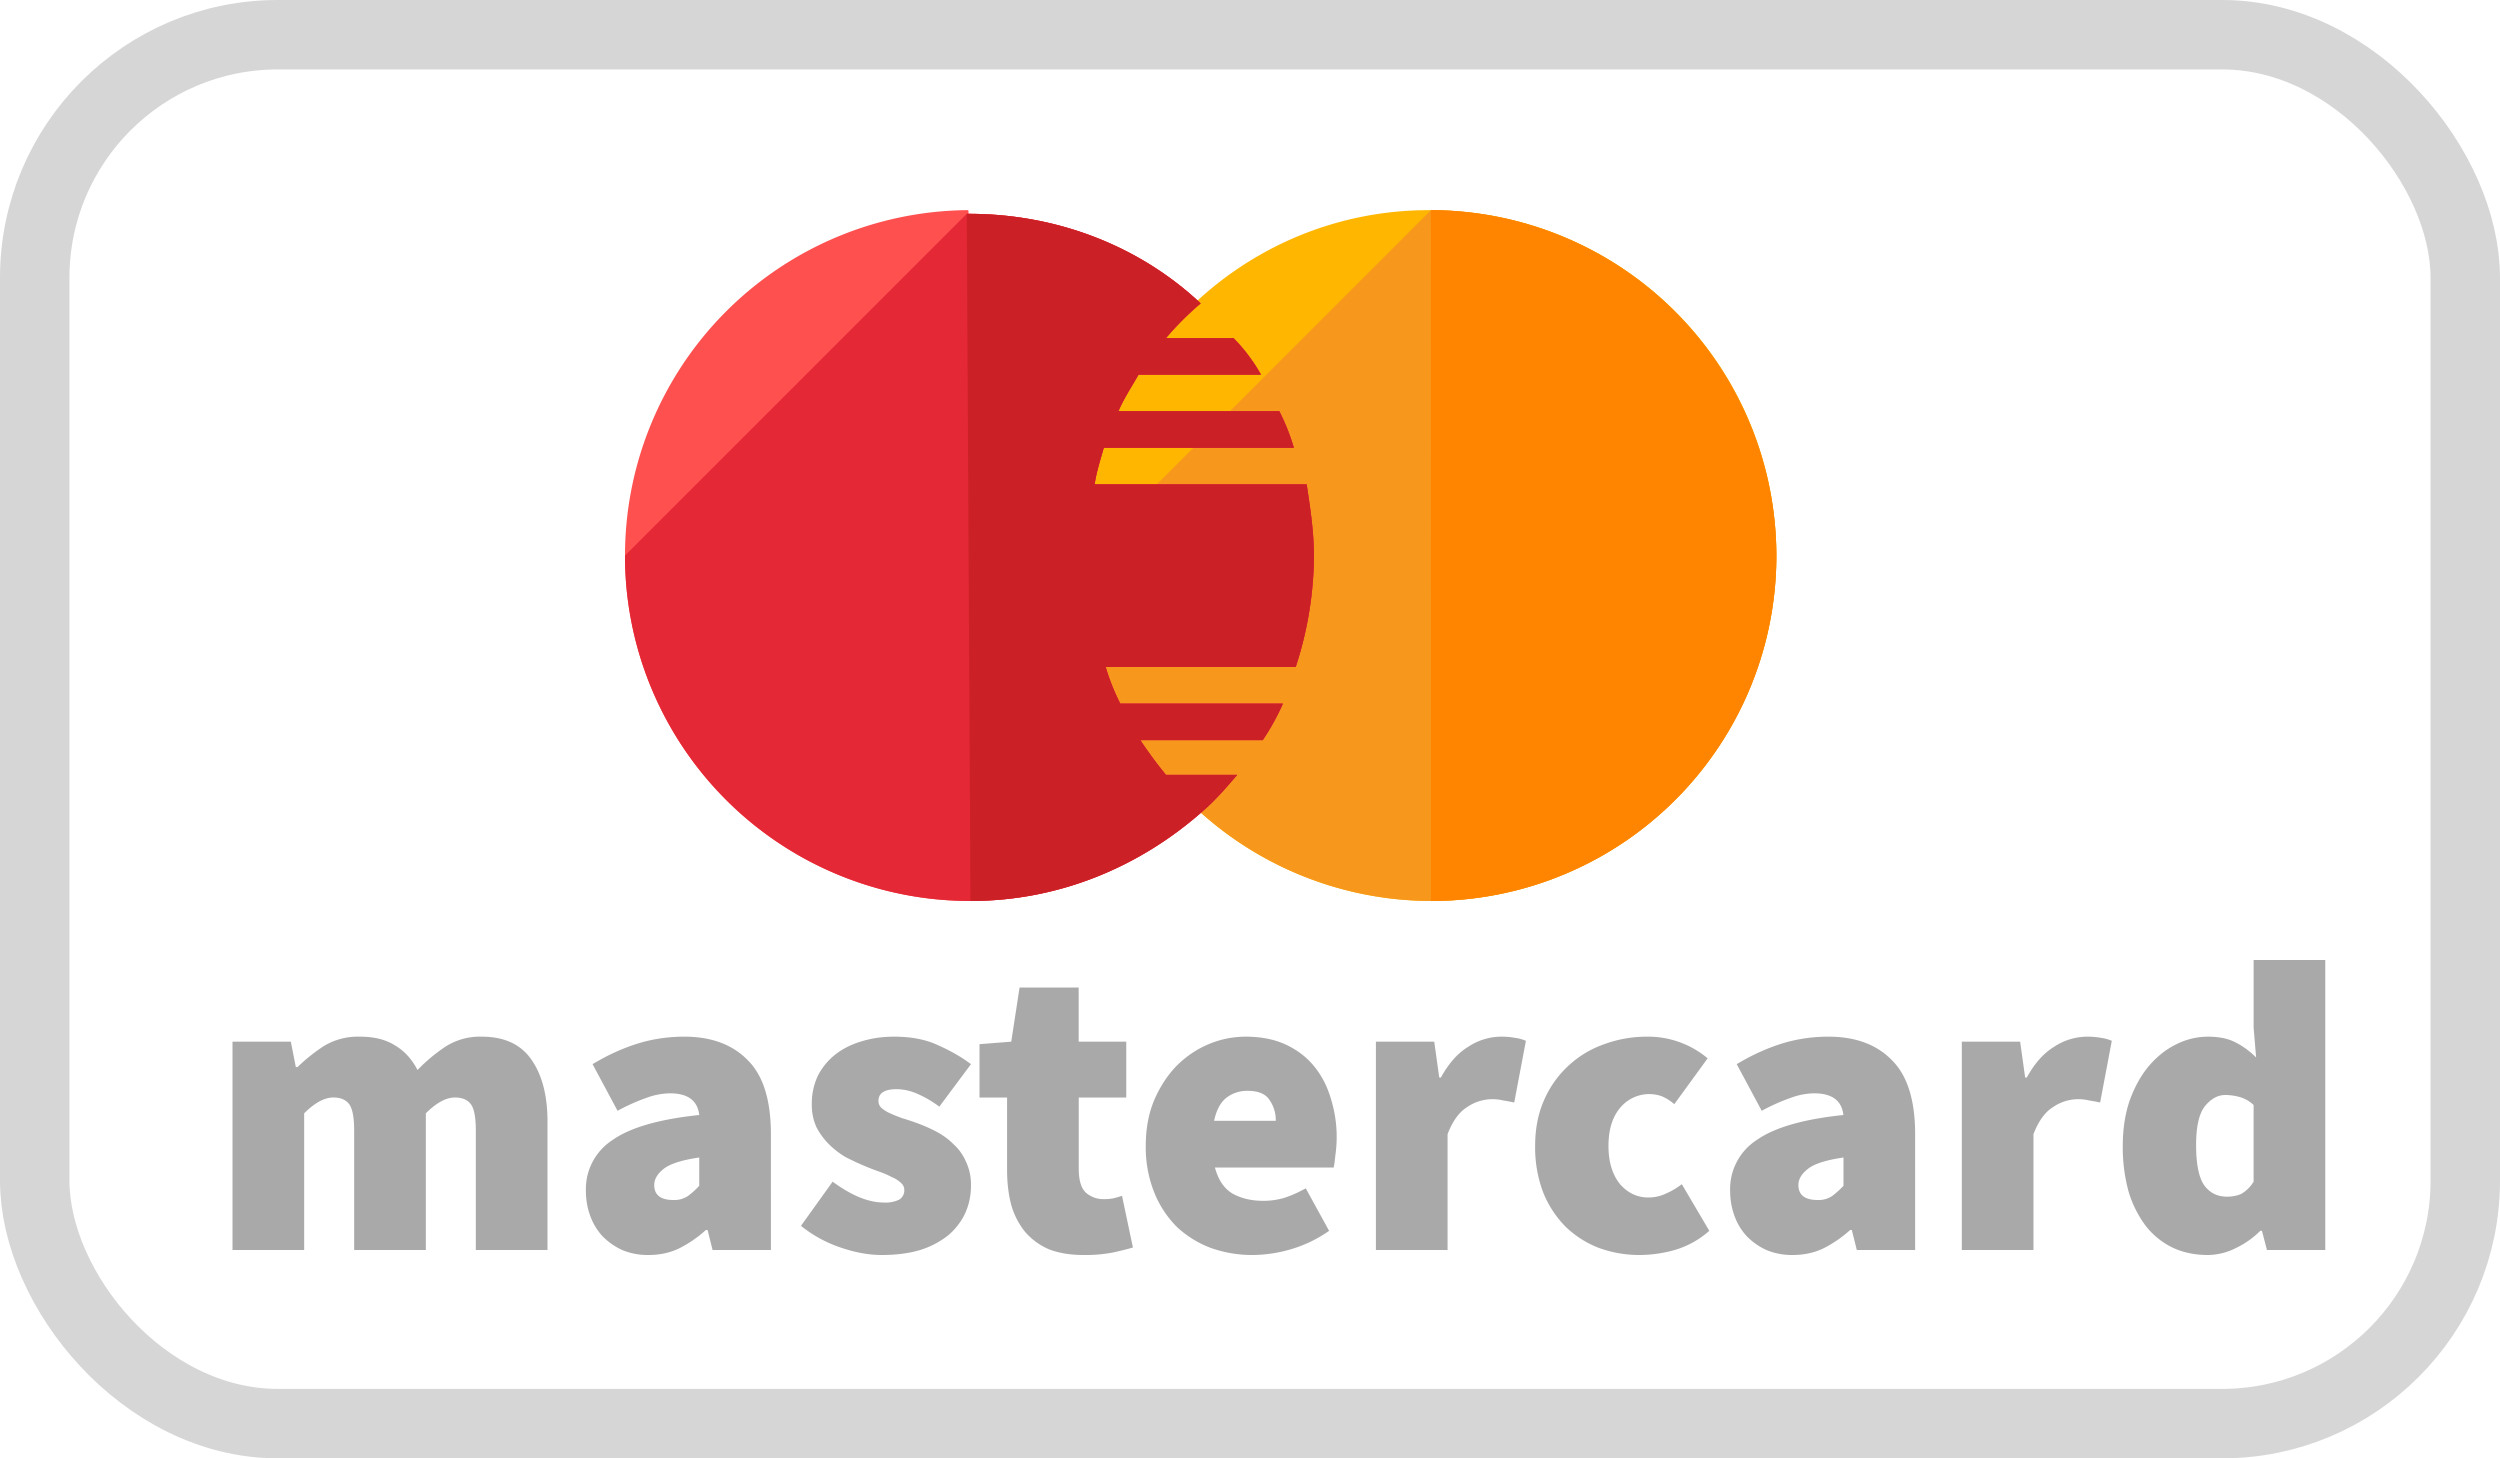 <svg width="36" height="21" fill="none" xmlns="http://www.w3.org/2000/svg"><rect x=".5" y=".5" width="35" height="20" rx="3.5" stroke="#D6D6D6"/><path fill-rule="evenodd" clip-rule="evenodd" d="M25.579 8a4.97 4.97 0 01-4.974 4.974A4.987 4.987 0 0115.632 8c0-2.737 2.21-4.974 4.947-4.974 2.79 0 5 2.237 5 4.974z" fill="#FFB600"/><path fill-rule="evenodd" clip-rule="evenodd" d="M20.605 3.026A4.987 4.987 0 0125.58 8a4.97 4.97 0 01-4.974 4.974A4.987 4.987 0 0115.632 8" fill="#F7981D"/><path fill-rule="evenodd" clip-rule="evenodd" d="M20.605 3.026A4.987 4.987 0 0125.58 8a4.97 4.97 0 01-4.974 4.974" fill="#FF8500"/><path fill-rule="evenodd" clip-rule="evenodd" d="M13.921 3.026A4.976 4.976 0 009 8a4.97 4.97 0 004.974 4.974c1.29 0 2.447-.5 3.342-1.29.184-.158.342-.342.5-.526H16.79a6.034 6.034 0 01-.369-.5h1.763c.105-.158.21-.342.29-.526h-2.342a3.128 3.128 0 01-.21-.527h2.736a5.22 5.22 0 00.263-1.579c0-.368-.053-.71-.105-1.052h-3.053c.027-.184.08-.342.132-.527h2.737a3.147 3.147 0 00-.21-.526h-2.317c.08-.184.184-.342.29-.526h1.763a2.504 2.504 0 00-.395-.527h-.974a4.54 4.54 0 01.5-.5c-.868-.815-2.052-1.289-3.342-1.289 0-.053 0-.053-.026-.053z" fill="#FF5050"/><path fill-rule="evenodd" clip-rule="evenodd" d="M9 8a4.97 4.97 0 004.974 4.974c1.29 0 2.447-.5 3.342-1.29.184-.157.342-.342.5-.526H16.79a6.034 6.034 0 01-.369-.5h1.763c.105-.158.21-.342.29-.526h-2.342a3.128 3.128 0 01-.21-.527h2.736a5.22 5.22 0 00.263-1.579c0-.368-.053-.71-.105-1.052h-3.053c.027-.184.08-.342.132-.526h2.737a3.146 3.146 0 00-.21-.527h-2.317c.08-.184.184-.342.29-.526h1.763a2.503 2.503 0 00-.395-.526h-.974c.158-.185.316-.343.5-.5-.868-.816-2.052-1.29-3.342-1.29h-.026" fill="#E52836"/><path fill-rule="evenodd" clip-rule="evenodd" d="M13.974 12.974c1.29 0 2.447-.5 3.342-1.29.184-.157.342-.342.5-.526H16.79a6.059 6.059 0 01-.369-.5h1.763a3.41 3.41 0 00.29-.526h-2.342a3.136 3.136 0 01-.21-.527h2.736a5.22 5.22 0 00.263-1.579c0-.368-.052-.71-.105-1.052h-3.053c.027-.184.08-.342.132-.526h2.737a3.138 3.138 0 00-.21-.527h-2.317c.08-.184.185-.342.29-.526h1.763a2.504 2.504 0 00-.395-.526h-.973c.158-.185.315-.343.5-.5-.869-.816-2.053-1.29-3.342-1.29h-.027" fill="#CB2026"/><path d="M3.348 18v-3h.84l.072.366h.024c.12-.116.248-.218.384-.306a.951.951 0 01.516-.132c.204 0 .372.042.504.126.136.08.244.198.324.354.124-.128.258-.24.402-.336a.92.92 0 01.522-.144c.328 0 .568.112.72.336.152.22.228.516.228.888V18H6.852v-1.716c0-.192-.024-.32-.072-.384-.048-.064-.124-.096-.228-.096-.128 0-.268.076-.42.228V18H5.1v-1.716c0-.192-.024-.32-.072-.384-.048-.064-.124-.096-.228-.096-.128 0-.268.076-.42.228V18H3.348zm5.989.072A.95.95 0 018.959 18a.939.939 0 01-.288-.204.868.868 0 01-.174-.294c-.04-.112-.06-.23-.06-.354a.84.84 0 01.384-.732c.256-.18.672-.3 1.248-.36-.024-.208-.164-.312-.42-.312a.994.994 0 00-.342.066 2.69 2.69 0 00-.414.186l-.36-.672c.212-.128.426-.226.642-.294.216-.068.442-.102.678-.102.388 0 .692.112.912.336.224.22.336.576.336 1.068V18h-.84l-.072-.288h-.024a1.73 1.73 0 01-.384.264c-.132.064-.28.096-.444.096zm.36-.792a.351.351 0 00.204-.054c.056-.04.112-.09.168-.15v-.408c-.248.036-.418.09-.51.162-.092.072-.138.15-.138.234 0 .144.092.216.276.216zm3 .792c-.191 0-.395-.038-.611-.114a1.84 1.84 0 01-.552-.306l.456-.636c.272.2.516.3.732.3a.45.45 0 00.228-.042.156.156 0 00.072-.138.13.13 0 00-.048-.102.417.417 0 00-.132-.084 1.277 1.277 0 00-.18-.078 3.926 3.926 0 01-.486-.21 1.205 1.205 0 01-.24-.186 1 1 0 01-.18-.246.784.784 0 01-.066-.33.94.94 0 01.084-.402.915.915 0 01.246-.306c.104-.084.228-.148.372-.192.148-.048.31-.072.486-.072.248 0 .46.042.636.126.18.08.336.17.468.27l-.456.612a1.56 1.56 0 00-.318-.186.756.756 0 00-.294-.066c-.176 0-.264.056-.264.168 0 .04.014.074.042.102a.525.525 0 00.126.078c.052.024.112.048.18.072.068.02.14.044.216.072.088.032.178.072.27.12a1 1 0 01.246.18.724.724 0 01.18.252.771.771 0 01.072.348c0 .14-.028.272-.084.396a.935.935 0 01-.246.318 1.232 1.232 0 01-.402.21c-.16.048-.344.072-.552.072zm2.909 0c-.197 0-.364-.028-.505-.084a.941.941 0 01-.342-.252 1.093 1.093 0 01-.197-.384c-.04-.152-.06-.32-.06-.504v-1.044h-.397v-.768l.457-.036.12-.78h.851V15h.685v.804h-.684v1.026c0 .168.035.284.107.348.072.06.156.09.252.09a.77.77 0 00.139-.012 1.73 1.73 0 00.125-.036l.157.744c-.08.024-.177.048-.288.072a2.05 2.05 0 01-.42.036zm2.44 0a1.78 1.78 0 01-.611-.102 1.48 1.48 0 01-.492-.306 1.491 1.491 0 01-.324-.498 1.75 1.75 0 01-.12-.666c0-.244.04-.462.12-.654.084-.196.192-.362.324-.498.136-.136.29-.24.462-.312a1.37 1.37 0 01.534-.108c.22 0 .412.038.576.114.164.076.3.18.408.312.108.132.188.286.24.462a1.85 1.85 0 01.066.822c-.008.08-.016.138-.024.174h-1.71c.048.18.134.306.258.378.124.068.27.102.438.102.104 0 .204-.014.3-.042.1-.032.204-.078.312-.138l.336.612a1.867 1.867 0 01-.546.264 1.996 1.996 0 01-.546.084zm-.563-1.932h.888a.503.503 0 00-.09-.3c-.056-.088-.162-.132-.318-.132a.486.486 0 00-.306.102c-.084.068-.142.178-.174.33zm2.33 1.86v-3h.84l.072.516h.024c.112-.204.244-.352.396-.444a.87.87 0 01.456-.144 1.1 1.1 0 01.222.018.549.549 0 01.15.042l-.168.888a2.823 2.823 0 00-.162-.03.644.644 0 00-.516.096c-.116.072-.21.202-.282.39V18h-1.032zm3.805.072a1.7 1.7 0 01-.594-.102 1.428 1.428 0 01-.48-.306 1.491 1.491 0 01-.324-.498 1.831 1.831 0 01-.114-.666c0-.248.044-.47.132-.666a1.472 1.472 0 01.864-.798c.196-.072.4-.108.612-.108a1.332 1.332 0 01.876.312l-.48.66a.687.687 0 00-.18-.114.543.543 0 00-.606.174c-.108.132-.162.312-.162.54 0 .228.054.41.162.546.112.132.25.198.414.198a.594.594 0 00.246-.054 1.06 1.06 0 00.234-.138l.396.672a1.309 1.309 0 01-.498.276 1.896 1.896 0 01-.498.072zm2.196 0a.95.95 0 01-.378-.072.939.939 0 01-.288-.204.868.868 0 01-.174-.294c-.04-.112-.06-.23-.06-.354a.84.84 0 01.383-.732c.256-.18.672-.3 1.248-.36-.024-.208-.164-.312-.42-.312a.994.994 0 00-.341.066 2.69 2.69 0 00-.415.186l-.36-.672c.212-.128.427-.226.642-.294.216-.068.442-.102.678-.102.389 0 .692.112.912.336.224.22.337.576.337 1.068V18h-.84l-.072-.288h-.024a1.73 1.73 0 01-.384.264c-.133.064-.28.096-.444.096zm.36-.792a.351.351 0 00.204-.054c.055-.04.111-.09.168-.15v-.408c-.248.036-.418.09-.51.162-.093.072-.139.15-.139.234 0 .144.093.216.277.216zm2.076.72v-3h.84l.072.516h.024c.112-.204.244-.352.396-.444a.87.87 0 01.456-.144 1.1 1.1 0 01.222.018.549.549 0 01.15.042l-.168.888a2.823 2.823 0 00-.162-.03.644.644 0 00-.516.096c-.116.072-.21.202-.282.39V18H28.25zm3.542.072c-.188 0-.358-.036-.51-.108a1.103 1.103 0 01-.384-.312 1.576 1.576 0 01-.246-.492 2.401 2.401 0 01-.084-.66c0-.244.034-.464.102-.66.072-.196.164-.36.276-.492.116-.136.248-.24.396-.312a1.02 1.02 0 01.45-.108c.164 0 .298.028.402.084.104.052.202.124.294.216l-.036-.432v-.972h1.032V18h-.84l-.072-.276h-.024a1.269 1.269 0 01-.36.252.9.9 0 01-.396.096zm.276-.84c.08 0 .15-.014.21-.042a.512.512 0 00.174-.174v-1.104a.475.475 0 00-.198-.114.783.783 0 00-.21-.03c-.108 0-.206.054-.294.162-.084.108-.126.294-.126.558 0 .272.038.464.114.576.08.112.19.168.33.168z" fill="#A9A9A9"/></svg>